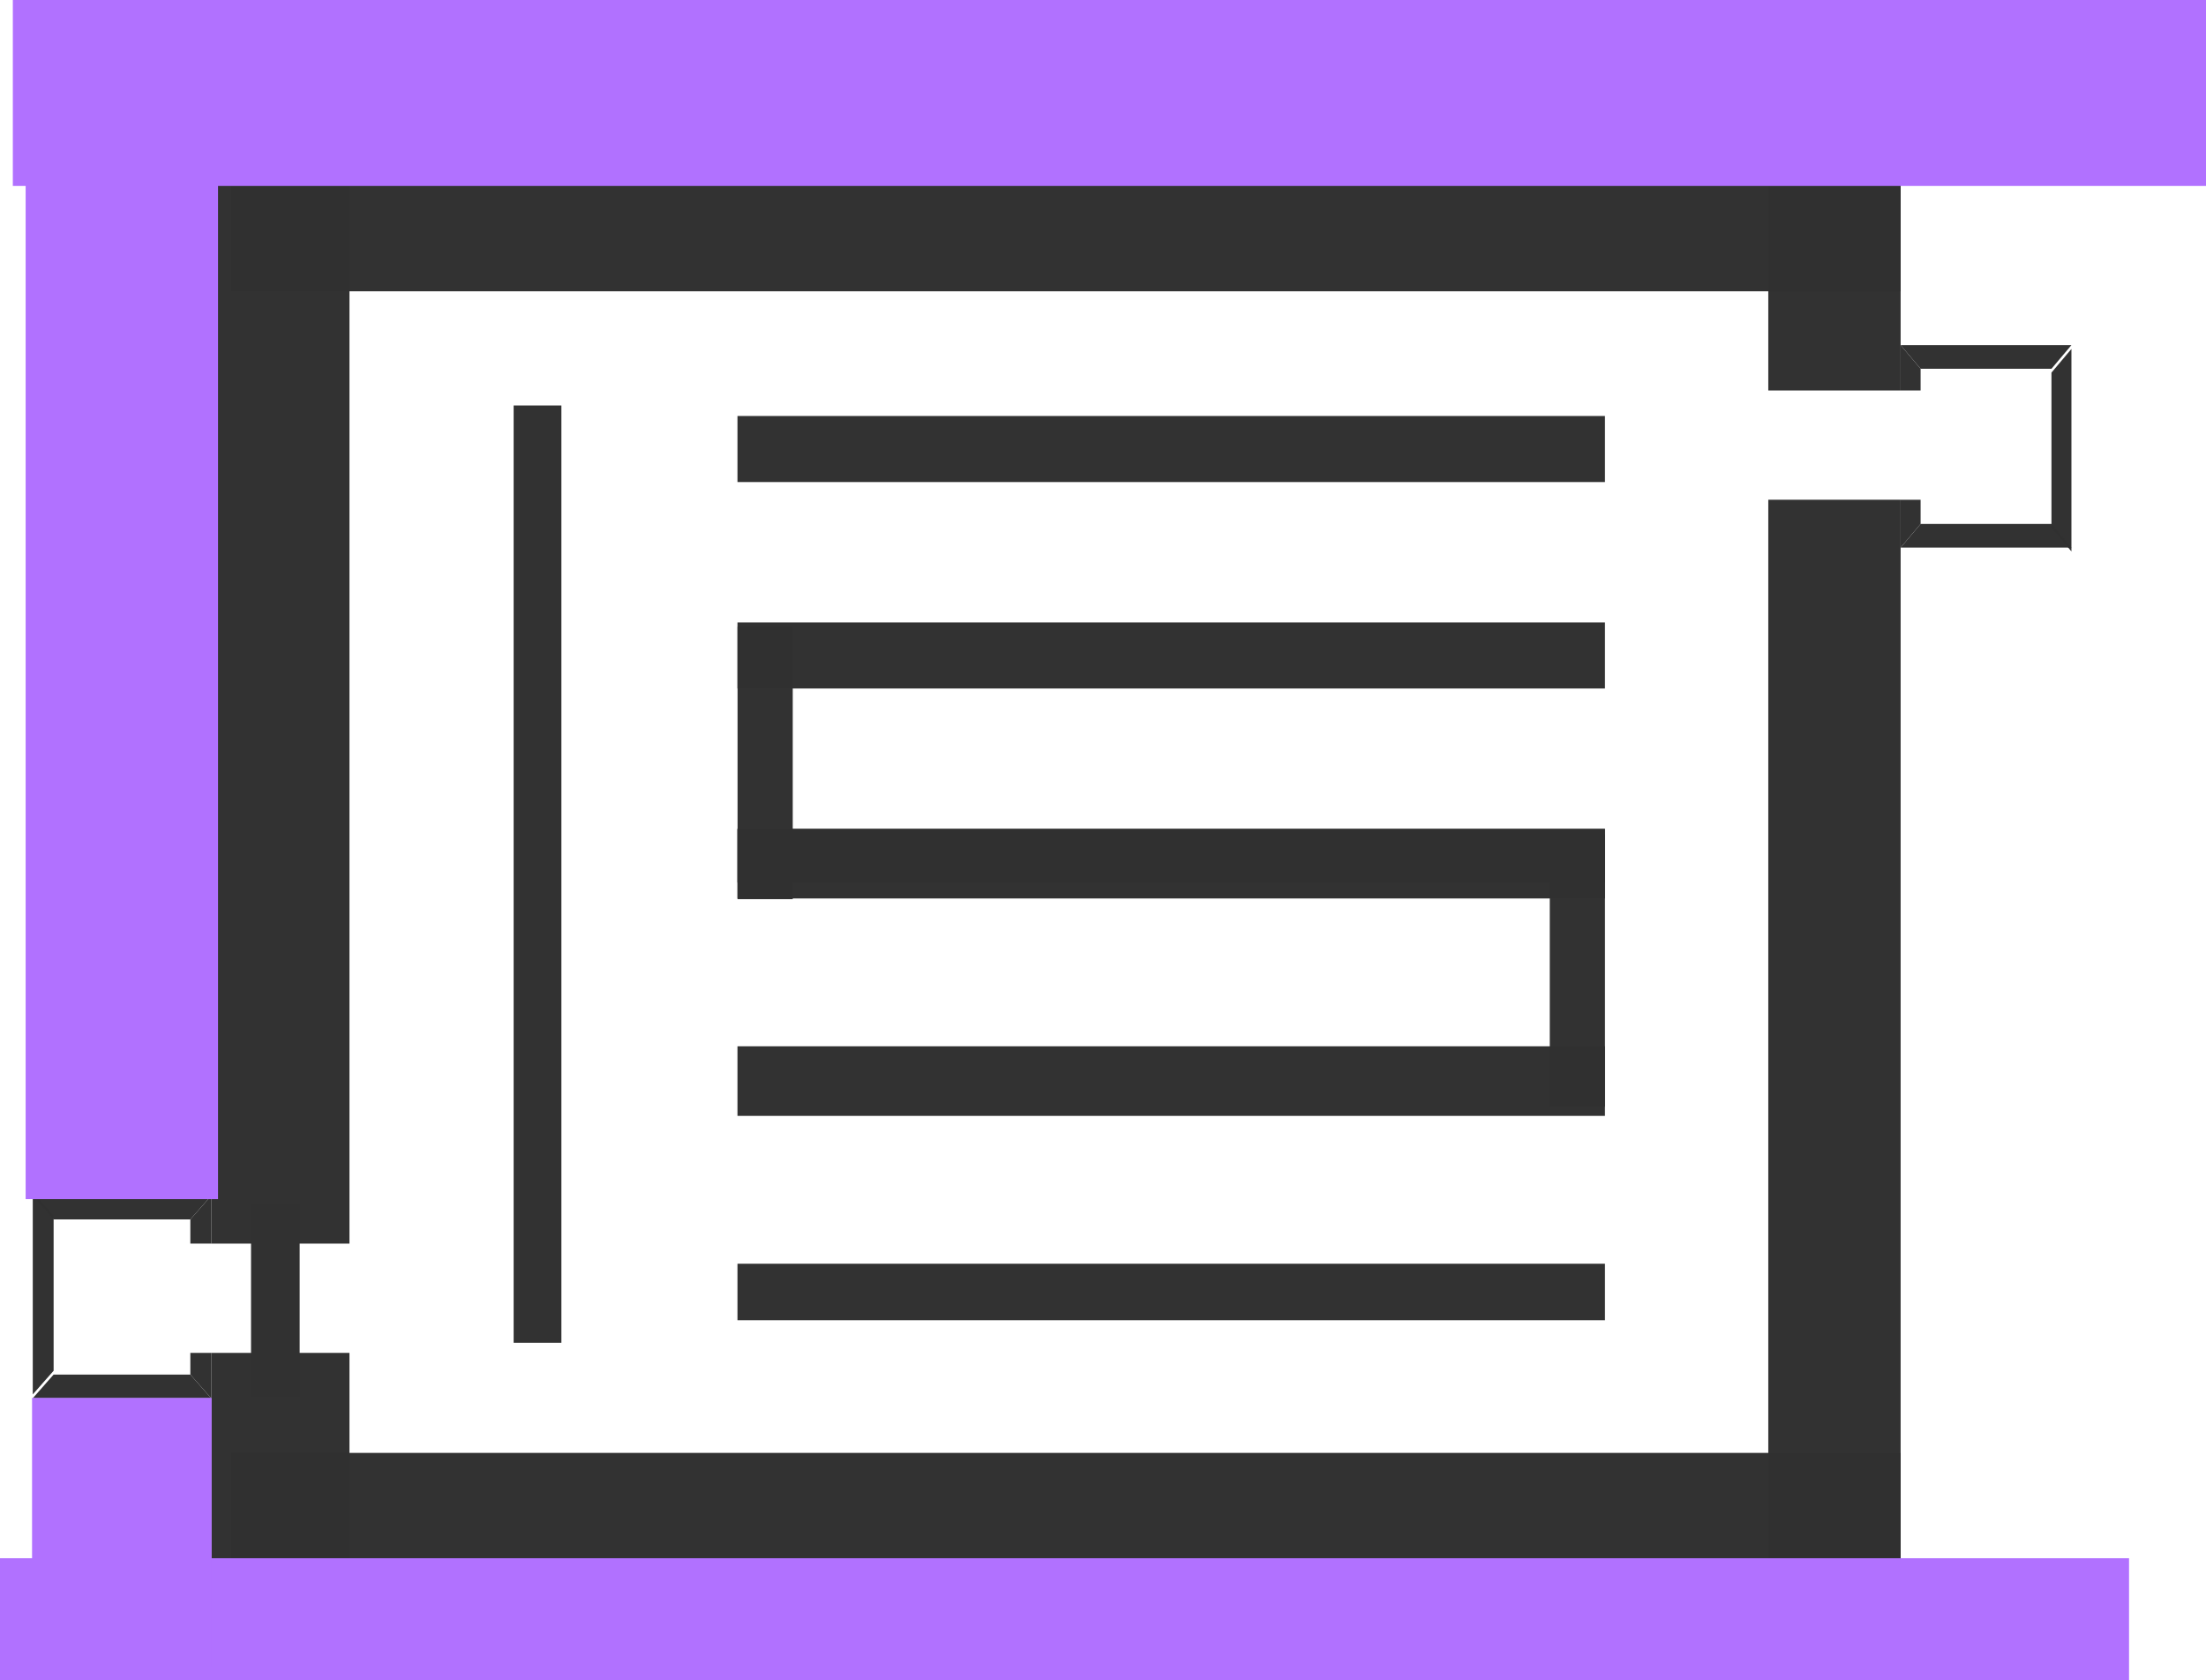 <svg version="1.1" xmlns="http://www.w3.org/2000/svg" xmlns:xlink="http://www.w3.org/1999/xlink" width="516.517" height="393.393" viewBox="0,0,516.517,393.393"><g transform="translate(6.34,24.204)"><g data-paper-data="{&quot;isPaintingLayer&quot;:true}" fill-rule="nonzero" stroke-linecap="butt" stroke-linejoin="miter" stroke-dasharray="" stroke-dashoffset="0" style="mix-blend-mode: normal"><path d="M438.677,92.812v248.383h-30.986v-248.383z" fill-opacity="0.989" fill="#313131" stroke="none" stroke-width="0.568" stroke-miterlimit="10"/><path d="M438.677,18.418v48.809h-30.986v-48.809z" fill-opacity="0.989" fill="#313131" stroke="none" stroke-width="0.568" stroke-miterlimit="10"/><path d="M47.781,44.004v-25.586h390.896v25.586z" fill-opacity="0.989" fill="#313131" stroke="none" stroke-width="0.568" stroke-miterlimit="10"/><path d="M47.781,341.583v-25.586h390.896v25.586z" fill-opacity="0.989" fill="#313131" stroke="none" stroke-width="0.568" stroke-miterlimit="10"/><path d="M473.993,62.149h-30.639l-4.677,-5.544h39.991z" fill-opacity="0.989" fill="#313131" stroke="none" stroke-width="0.091" stroke-miterlimit="3.7"/><path d="M473.993,99.373v-36.327l4.675,-5.544v47.414z" fill-opacity="0.989" fill="#313131" stroke="none" stroke-width="0.091" stroke-miterlimit="3.7"/><path d="M443.354,98.476h30.639l4.675,5.543h-39.991z" fill-opacity="0.989" fill="#313131" stroke="none" stroke-width="0.091" stroke-miterlimit="3.7"/><path d="M438.677,104.019v-11.207h4.677v5.664z" fill-opacity="0.989" fill="#313131" stroke="none" stroke-width="0.091" stroke-miterlimit="3.7"/><path d="M443.354,62.149v5.077h-4.677v-10.621z" fill-opacity="0.989" fill="#313131" stroke="none" stroke-width="0.091" stroke-miterlimit="3.7"/><path d="M113.925,290.212v-219.471h11.18v219.471z" fill-opacity="0.989" fill="#313131" stroke="none" stroke-width="0" stroke-miterlimit="10"/><path d="M166.334,182.454v-12.569h203.112v12.569z" fill-opacity="0.989" fill="#313131" stroke="none" stroke-width="0" stroke-miterlimit="10"/><path d="M166.334,137.013v-15.469h203.112v15.469z" fill-opacity="0.989" fill="#313131" stroke="none" stroke-width="0" stroke-miterlimit="10"/><path d="M166.334,88.671v-15.469h203.112v15.469z" fill-opacity="0.989" fill="#313131" stroke="none" stroke-width="0" stroke-miterlimit="10"/><path d="M166.334,284.938v-13.236h203.112v13.236z" fill-opacity="0.989" fill="#313131" stroke="none" stroke-width="0" stroke-miterlimit="10"/><path d="M166.334,237.084v-16.291h203.112v16.291z" fill-opacity="0.989" fill="#313131" stroke="none" stroke-width="0" stroke-miterlimit="10"/><path d="M166.334,186.176v-16.291h203.112v16.291z" fill-opacity="0.989" fill="#313131" stroke="none" stroke-width="0" stroke-miterlimit="10"/><path d="M166.352,186.343v-63.811h12.923v63.811z" fill-opacity="0.989" fill="#313131" stroke="none" stroke-width="0" stroke-miterlimit="10"/><path d="M356.528,234.94v-63.811h12.923v63.811z" fill-opacity="0.989" fill="#313131" stroke="none" stroke-width="0" stroke-miterlimit="10"/><path d="M43.111,266.994v-248.383h32.371v248.383z" data-paper-data="{&quot;index&quot;:null}" fill-opacity="0.989" fill="#313131" stroke="none" stroke-width="0.568" stroke-miterlimit="10"/><path d="M43.111,341.389v-48.809h32.371v48.809z" data-paper-data="{&quot;index&quot;:null}" fill-opacity="0.989" fill="#313131" stroke="none" stroke-width="0.568" stroke-miterlimit="10"/><path d="M6.216,297.657h32.009l4.886,5.544h-41.78z" data-paper-data="{&quot;index&quot;:null}" fill-opacity="0.989" fill="#313131" stroke="none" stroke-width="0.091" stroke-miterlimit="3.7"/><path d="M6.216,260.433v36.327l-4.884,5.544v-47.414z" data-paper-data="{&quot;index&quot;:null}" fill-opacity="0.989" fill="#313131" stroke="none" stroke-width="0.091" stroke-miterlimit="3.7"/><path d="M38.226,261.33h-32.009l-4.884,-5.543h41.78z" data-paper-data="{&quot;index&quot;:null}" fill-opacity="0.989" fill="#313131" stroke="none" stroke-width="0.091" stroke-miterlimit="3.7"/><path d="M43.111,255.787v11.207h-4.886v-5.664z" data-paper-data="{&quot;index&quot;:null}" fill-opacity="0.989" fill="#313131" stroke="none" stroke-width="0.091" stroke-miterlimit="3.7"/><path d="M38.226,297.657v-5.077h4.886v10.621z" data-paper-data="{&quot;index&quot;:null}" fill-opacity="0.989" fill="#313131" stroke="none" stroke-width="0.091" stroke-miterlimit="3.7"/><path d="M-0.334,256.577v-261.261h45.045v261.261z" fill="#b171ff" stroke="none" stroke-width="0" stroke-miterlimit="10"/><path d="M-3.337,19.339v-43.544h513.514v43.544z" fill="#b171ff" stroke="none" stroke-width="0" stroke-miterlimit="10"/><path d="M-6.34,369.189v-28.529h498.498v28.529z" fill="#b171ff" stroke="none" stroke-width="0" stroke-miterlimit="10"/><path d="M1.167,366.186v-63.063h42.042v63.063z" fill="#b171ff" stroke="none" stroke-width="0" stroke-miterlimit="10"/><path d="M52.437,302.856v-45.045h11.386v45.045z" fill="#313131" stroke="#000000" stroke-width="0" stroke-miterlimit="10"/></g></g></svg>